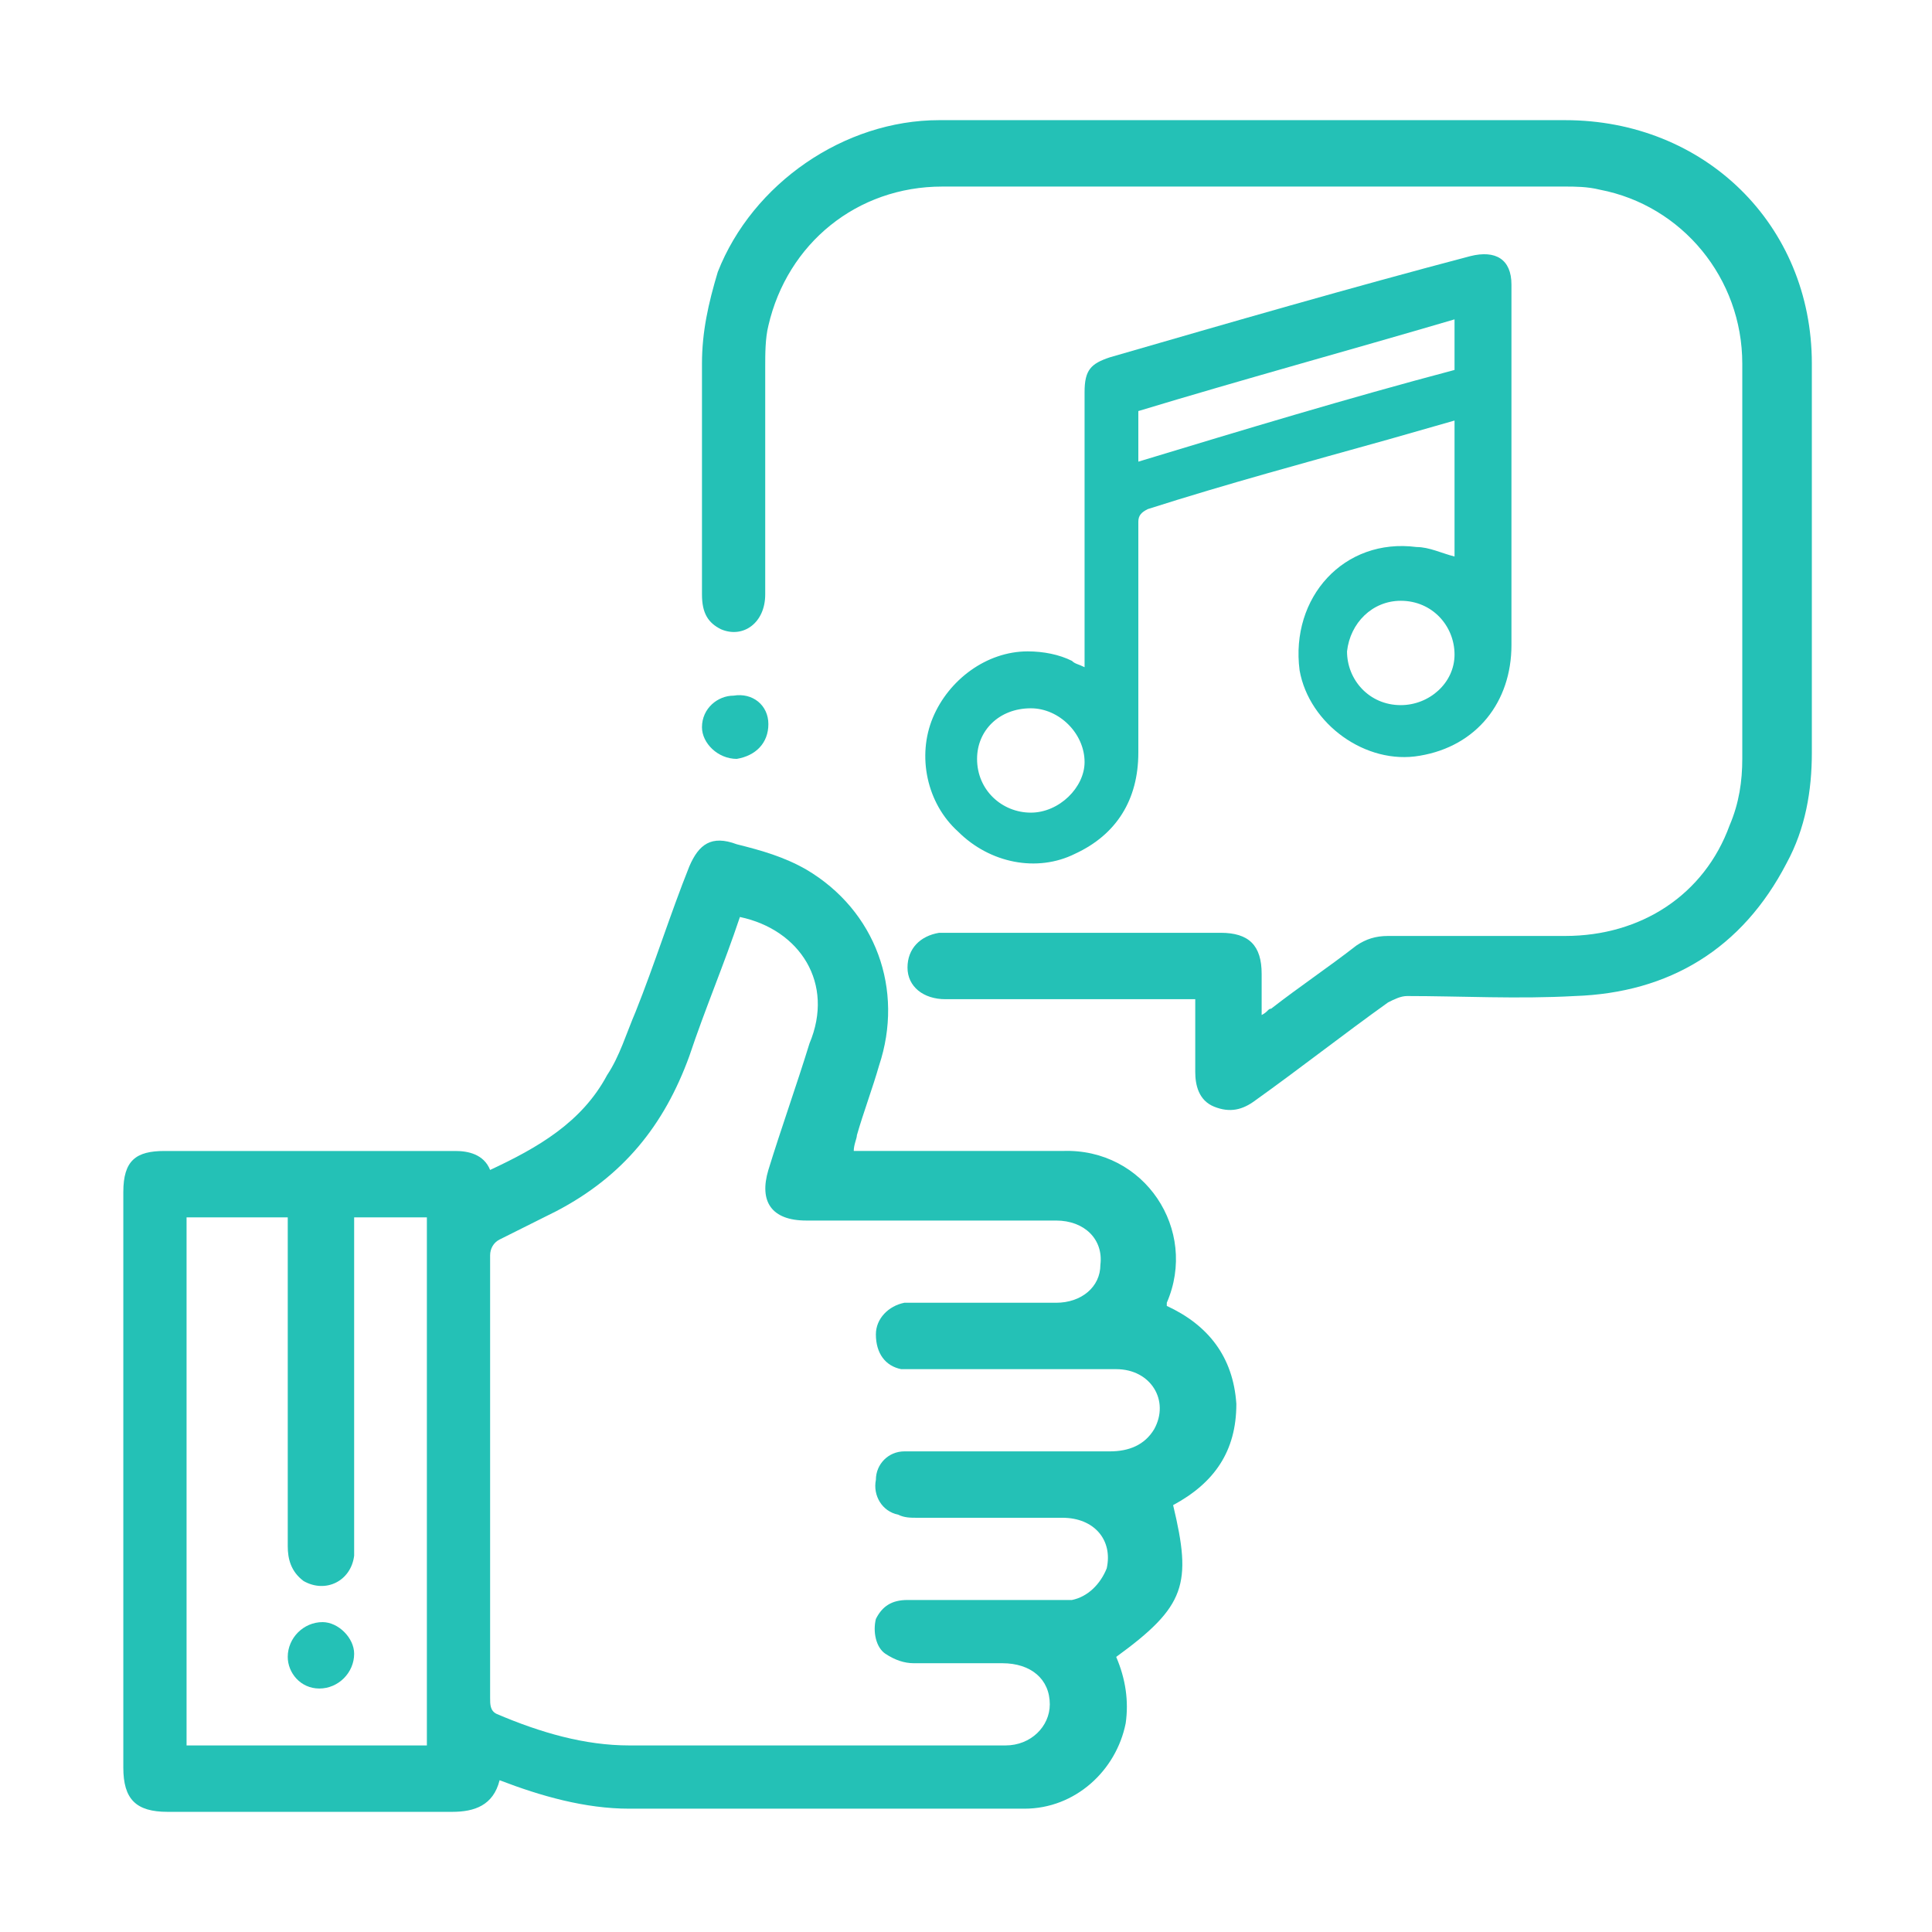 <?xml version="1.0" encoding="utf-8"?>
<!-- Generator: Adobe Illustrator 25.1.0, SVG Export Plug-In . SVG Version: 6.00 Build 0)  -->
<svg version="1.1" id="Capa_1" xmlns="http://www.w3.org/2000/svg" xmlns:xlink="http://www.w3.org/1999/xlink" x="0px" y="0px"
	 viewBox="0 0 61.1 61.1" style="enable-background:new 0 0 61.1 61.1;" xml:space="preserve">
<style type="text/css">
	.st0{fill:#24C1B6;}
	.st1{fill:#FFFFFF;}
	.st2{fill:#2E3335;}
	.st3{fill:none;stroke:#24C1B6;stroke-width:3;stroke-miterlimit:10;}
	.st4{opacity:0.5;}
	.st5{clip-path:url(#SVGID_14_);}
</style>
<g id="QqwMdW.tif_3_">
	<g>
		<path class="st0" d="M15.5,37c1.5-0.7,2.9-1.5,3.7-3c0.4-0.6,0.6-1.3,0.9-2c0.6-1.5,1.1-3.1,1.7-4.6c0.3-0.7,0.7-1,1.5-0.7
			c0.8,0.2,1.5,0.4,2.2,0.8c2.2,1.3,3.1,3.8,2.3,6.2c-0.2,0.7-0.5,1.5-0.7,2.2c0,0.1-0.1,0.3-0.1,0.5c0.2,0,0.4,0,0.5,0
			c2,0,4,0,6.1,0c2.6-0.1,4.3,2.5,3.3,4.8c0,0,0,0.1,0,0.1c1.3,0.6,2.1,1.6,2.2,3.1c0,1.5-0.7,2.5-2,3.2c0.6,2.5,0.4,3.2-1.8,4.8
			c0.3,0.7,0.4,1.4,0.3,2.1c-0.3,1.5-1.6,2.7-3.2,2.7c-4.2,0-8.3,0-12.5,0c-1.4,0-2.8-0.4-4.1-0.9c-0.2,0.8-0.8,1-1.5,1
			c-3,0-6,0-9,0c-1,0-1.4-0.4-1.4-1.4c0-6.1,0-12.2,0-18.2c0-1,0.4-1.3,1.3-1.3c3.1,0,6.1,0,9.2,0C14.8,36.4,15.3,36.5,15.5,37z
			 M23.4,29c-0.5,1.5-1.1,2.9-1.6,4.4c-0.8,2.2-2.1,3.8-4.2,4.9c-0.6,0.3-1.2,0.6-1.8,0.9c-0.2,0.1-0.3,0.3-0.3,0.5
			c0,1.1,0,2.2,0,3.2c0,3.6,0,7.2,0,10.8c0,0.2,0,0.4,0.2,0.5c1.4,0.6,2.8,1,4.2,1c4,0,7.9,0,11.9,0c0.8,0,1.4-0.6,1.4-1.3
			c0-0.8-0.6-1.3-1.5-1.3c-0.9,0-1.9,0-2.8,0c-0.3,0-0.6-0.1-0.9-0.3c-0.3-0.2-0.4-0.7-0.3-1.1c0.2-0.4,0.5-0.6,1-0.6
			c1.5,0,3,0,4.5,0c0.2,0,0.5,0,0.7,0c0.5-0.1,0.9-0.5,1.1-1c0.2-0.9-0.4-1.6-1.4-1.6c-1.5,0-3.1,0-4.6,0c-0.2,0-0.4,0-0.6-0.1
			c-0.5-0.1-0.8-0.6-0.7-1.1c0-0.5,0.4-0.9,0.9-0.9c0.1,0,0.3,0,0.4,0c2,0,4.1,0,6.1,0c0.6,0,1.1-0.2,1.4-0.7
			c0.5-0.9-0.1-1.9-1.2-1.9c-2.1,0-4.2,0-6.3,0c-0.2,0-0.3,0-0.5,0c-0.5-0.1-0.8-0.5-0.8-1.1c0-0.5,0.4-0.9,0.9-1c0.2,0,0.3,0,0.5,0
			c1.4,0,2.9,0,4.3,0c0.8,0,1.4-0.5,1.4-1.2c0.1-0.8-0.5-1.4-1.4-1.4c-2.6,0-5.3,0-7.9,0c-1.1,0-1.5-0.6-1.2-1.6
			c0.4-1.3,0.9-2.7,1.3-4C26.4,31.1,25.3,29.4,23.4,29z M13.5,55.2c0-5.6,0-11.1,0-16.7c-0.8,0-1.5,0-2.3,0c0,0.2,0,0.3,0,0.5
			c0,3.3,0,6.5,0,9.8c0,0.1,0,0.3,0,0.4c-0.1,0.8-0.9,1.2-1.6,0.8c-0.4-0.3-0.5-0.7-0.5-1.1c0-3.3,0-6.6,0-9.9c0-0.2,0-0.3,0-0.5
			c-1.1,0-2.1,0-3.2,0c0,5.6,0,11.1,0,16.7C8.4,55.2,11,55.2,13.5,55.2z"/>
		<path class="st0" d="M37.8,31.6c-0.2,0-0.3,0-0.5,0c-2.5,0-4.9,0-7.4,0c-0.7,0-1.2-0.4-1.2-1c0-0.6,0.4-1,1-1.1c0.3,0,0.6,0,0.9,0
			c2.7,0,5.3,0,8,0c0.9,0,1.3,0.4,1.3,1.3c0,0.4,0,0.8,0,1.3c0.2-0.1,0.2-0.2,0.3-0.2c0.9-0.7,1.8-1.3,2.7-2c0.3-0.2,0.6-0.3,1-0.3
			c1.9,0,3.7,0,5.6,0c2.4,0,4.4-1.3,5.2-3.5c0.3-0.7,0.4-1.4,0.4-2.1c0-4.2,0-8.3,0-12.5c0-2.7-1.9-5-4.5-5.5
			c-0.4-0.1-0.8-0.1-1.1-0.1c-6.6,0-13.1,0-19.7,0c-2.7,0-4.9,1.8-5.5,4.4c-0.1,0.4-0.1,0.9-0.1,1.3c0,2.4,0,4.8,0,7.2
			c0,0.9-0.7,1.4-1.4,1.1c-0.4-0.2-0.6-0.5-0.6-1.1c0-2.4,0-4.9,0-7.3c0-1,0.2-1.9,0.5-2.9c1.1-2.8,4-4.8,7-4.8c6.6,0,13.2,0,19.8,0
			c4.4,0,7.8,3.3,7.8,7.7c0,4.1,0,8.2,0,12.3c0,1.2-0.2,2.4-0.8,3.5c-1.4,2.7-3.7,4.1-6.7,4.2c-1.8,0.1-3.6,0-5.3,0
			c-0.2,0-0.4,0.1-0.6,0.2c-1.4,1-2.8,2.1-4.2,3.1c-0.4,0.3-0.8,0.4-1.3,0.2c-0.5-0.2-0.6-0.7-0.6-1.1
			C37.8,33.2,37.8,32.4,37.8,31.6z"/>
		<path class="st0" d="M24.3,22.9c0,0.6-0.4,1-1,1.1c-0.6,0-1.1-0.5-1.1-1c0-0.6,0.5-1,1-1C23.8,21.9,24.3,22.3,24.3,22.9z"/>
		<path class="st0" d="M11.2,52.3c0,0.6-0.5,1.1-1.1,1.1c-0.6,0-1-0.5-1-1c0-0.6,0.5-1.1,1.1-1.1C10.7,51.3,11.2,51.8,11.2,52.3z"/>
		<g id="_x39_3yZUD.tif_3_">
			<g>
				<path class="st0" d="M34.3,21.1c0-0.1,0-0.3,0-0.4c0-2.8,0-5.5,0-8.3c0-0.7,0.2-0.9,0.8-1.1c3.8-1.1,7.6-2.2,11.4-3.2
					c0.8-0.2,1.3,0.1,1.3,0.9c0,3.8,0,7.6,0,11.4c0,1.8-1.1,3.2-2.9,3.5c-1.7,0.3-3.5-1-3.8-2.7c-0.3-2.3,1.4-4.2,3.7-3.9
					c0.4,0,0.8,0.2,1.2,0.3c0-1.4,0-2.8,0-4.3c-0.7,0.2-1.4,0.4-2.1,0.6c-2.5,0.7-5.1,1.4-7.6,2.2c-0.2,0.1-0.3,0.2-0.3,0.4
					c0,2.4,0,4.8,0,7.3c0,1.5-0.7,2.6-2,3.2c-1.2,0.6-2.7,0.3-3.7-0.7c-1-0.9-1.3-2.4-0.8-3.6c0.5-1.2,1.7-2.1,3-2.1
					c0.5,0,1,0.1,1.4,0.3C34,21,34.1,21,34.3,21.1z M46,11.7c0-0.5,0-1.1,0-1.6c-3.4,1-6.7,1.9-10,2.9c0,0.5,0,1.1,0,1.6
					C39.3,13.6,42.6,12.6,46,11.7z M30.9,24c0,1,0.8,1.7,1.7,1.7c0.9,0,1.7-0.8,1.7-1.6c0-0.9-0.8-1.7-1.7-1.7
					C31.6,22.4,30.9,23.1,30.9,24z M42.6,20.6c0,0.9,0.7,1.7,1.7,1.7c0.9,0,1.7-0.7,1.7-1.6c0-0.9-0.7-1.7-1.7-1.7
					C43.4,19,42.7,19.7,42.6,20.6z"/>
			</g>
		</g>
	</g>
</g>
</svg>
